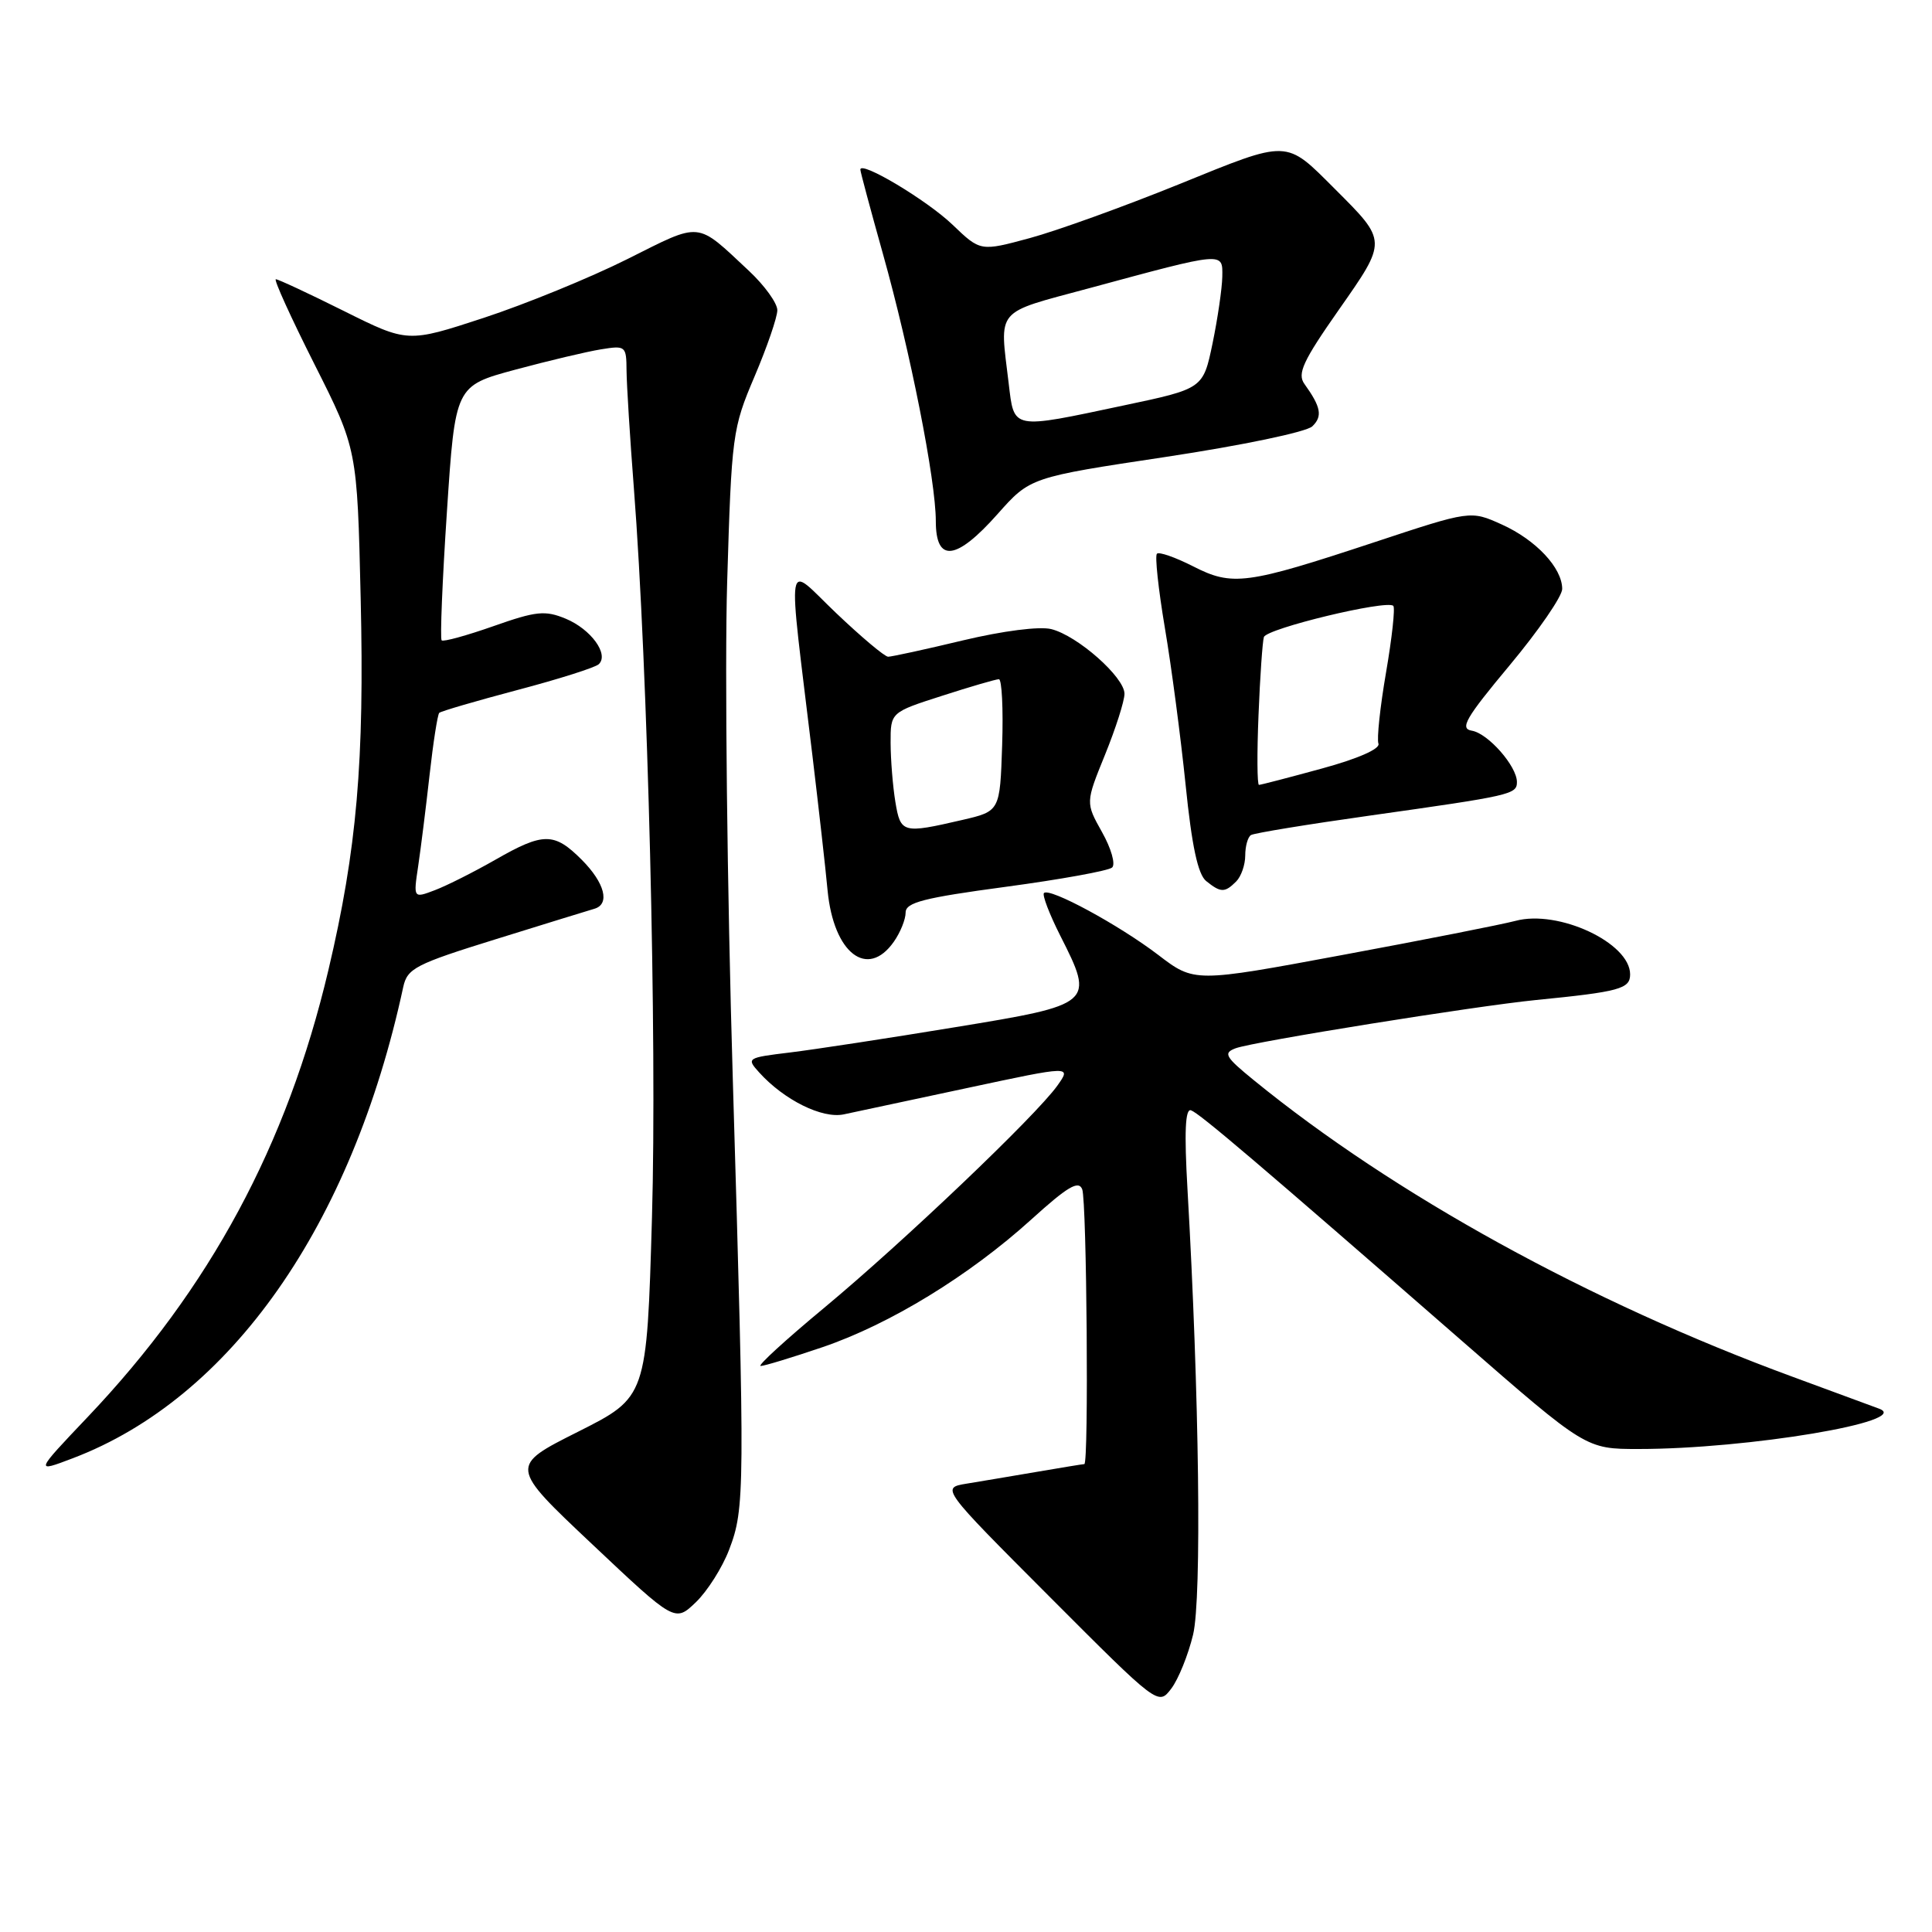 <?xml version="1.0" encoding="UTF-8" standalone="no"?>
<!DOCTYPE svg PUBLIC "-//W3C//DTD SVG 1.1//EN" "http://www.w3.org/Graphics/SVG/1.1/DTD/svg11.dtd" >
<svg xmlns="http://www.w3.org/2000/svg" xmlns:xlink="http://www.w3.org/1999/xlink" version="1.1" viewBox="0 0 256 256">
 <g >
 <path fill="currentColor"
d=" M 158.09 216.60 C 159.25 211.78 158.91 184.81 157.35 157.62 C 156.91 149.99 157.05 146.86 157.81 147.12 C 158.95 147.52 166.69 154.11 193.80 177.75 C 210.14 192.00 210.14 192.00 217.11 192.00 C 231.61 192.00 253.50 188.33 249.00 186.66 C 248.18 186.35 243.00 184.44 237.50 182.42 C 210.57 172.52 184.76 158.31 166.16 143.15 C 162.33 140.03 162.05 139.53 163.73 138.90 C 166.12 138.02 195.39 133.32 203.50 132.51 C 214.60 131.41 216.00 131.03 216.00 129.11 C 216.00 124.93 206.49 120.49 200.81 122.02 C 198.99 122.50 188.67 124.54 177.88 126.54 C 158.26 130.19 158.26 130.19 153.47 126.53 C 148.25 122.55 139.08 117.58 138.33 118.33 C 138.08 118.59 139.05 121.13 140.49 123.98 C 145.06 133.00 144.94 133.10 126.50 136.12 C 117.70 137.57 107.88 139.07 104.67 139.46 C 98.97 140.15 98.88 140.21 100.60 142.11 C 103.90 145.76 108.95 148.26 111.80 147.66 C 113.29 147.35 120.68 145.77 128.24 144.15 C 141.98 141.21 141.98 141.21 140.10 143.86 C 137.24 147.86 119.67 164.60 109.21 173.29 C 104.10 177.53 100.31 181.00 100.79 181.00 C 101.26 181.00 104.95 179.88 108.98 178.51 C 117.91 175.47 128.42 169.04 136.65 161.59 C 141.46 157.23 142.92 156.36 143.40 157.59 C 144.00 159.17 144.28 194.00 143.68 194.00 C 143.51 194.00 140.70 194.46 137.43 195.02 C 134.17 195.58 129.96 196.28 128.09 196.59 C 124.68 197.15 124.68 197.15 139.08 211.58 C 153.48 226.01 153.48 226.01 155.20 223.75 C 156.14 222.51 157.44 219.30 158.09 216.60 Z  M 96.61 205.35 C 98.71 199.86 98.72 197.65 97.10 143.00 C 96.35 117.97 96.02 88.38 96.35 77.24 C 96.94 57.59 97.05 56.78 99.98 49.89 C 101.64 45.99 103.00 42.03 103.00 41.10 C 103.00 40.17 101.31 37.83 99.25 35.90 C 92.16 29.27 93.06 29.36 83.13 34.33 C 78.20 36.80 69.63 40.30 64.09 42.12 C 54.02 45.42 54.02 45.42 45.57 41.21 C 40.92 38.89 36.86 37.00 36.55 37.00 C 36.24 37.00 38.54 42.06 41.66 48.25 C 47.33 59.50 47.33 59.50 47.79 79.22 C 48.30 100.89 47.29 112.57 43.51 128.56 C 38.03 151.76 27.82 170.71 11.61 187.77 C 4.61 195.14 4.61 195.14 9.66 193.22 C 30.57 185.27 46.62 162.38 53.43 130.79 C 53.97 128.31 55.03 127.76 65.76 124.43 C 72.22 122.42 78.06 120.62 78.75 120.42 C 80.87 119.81 80.14 116.99 77.08 113.92 C 73.43 110.27 72.01 110.27 65.62 113.93 C 62.80 115.54 59.21 117.35 57.63 117.95 C 54.77 119.04 54.77 119.04 55.41 114.77 C 55.76 112.42 56.44 106.98 56.92 102.69 C 57.40 98.39 57.98 94.69 58.20 94.46 C 58.43 94.24 63.09 92.88 68.56 91.43 C 74.02 89.99 78.88 88.45 79.34 88.01 C 80.73 86.70 78.30 83.37 74.96 81.98 C 72.22 80.85 71.05 80.97 65.38 82.97 C 61.82 84.22 58.74 85.07 58.52 84.85 C 58.30 84.63 58.61 76.95 59.22 67.79 C 60.32 51.13 60.32 51.13 68.29 48.98 C 72.67 47.80 77.77 46.59 79.63 46.29 C 82.90 45.76 83.00 45.84 83.02 49.12 C 83.04 50.98 83.47 57.98 83.99 64.67 C 85.84 88.48 87.07 137.86 86.39 161.32 C 85.70 185.13 85.70 185.13 76.60 189.71 C 67.50 194.28 67.50 194.28 78.47 204.62 C 89.43 214.96 89.43 214.96 92.20 212.31 C 93.72 210.85 95.71 207.72 96.61 205.35 Z  M 118.44 124.78 C 119.30 123.56 120.00 121.82 120.00 120.92 C 120.00 119.58 122.38 118.97 133.25 117.51 C 140.54 116.53 146.89 115.38 147.36 114.95 C 147.84 114.52 147.24 112.42 146.03 110.27 C 143.84 106.36 143.84 106.36 146.42 100.01 C 147.84 96.51 149.00 92.88 149.00 91.93 C 149.00 89.73 142.78 84.23 139.30 83.36 C 137.74 82.97 132.90 83.59 127.57 84.86 C 122.58 86.06 118.13 87.02 117.68 87.02 C 117.22 87.01 114.13 84.41 110.81 81.25 C 103.95 74.73 104.33 72.46 107.66 100.20 C 108.47 106.97 109.38 114.97 109.66 118.00 C 110.46 126.31 114.94 129.78 118.44 124.78 Z  M 163.80 116.80 C 164.46 116.14 165.00 114.59 165.00 113.36 C 165.00 112.13 165.34 110.91 165.76 110.65 C 166.18 110.39 173.27 109.23 181.51 108.07 C 200.29 105.42 201.00 105.26 201.00 103.62 C 201.00 101.52 197.17 97.17 195.02 96.82 C 193.39 96.55 194.20 95.15 200.04 88.15 C 203.87 83.56 207.00 79.01 207.00 78.04 C 207.00 75.25 203.52 71.54 199.00 69.50 C 194.86 67.63 194.86 67.63 182.11 71.85 C 165.14 77.46 163.31 77.71 158.07 75.03 C 155.72 73.84 153.58 73.09 153.30 73.37 C 153.01 73.65 153.49 78.07 154.35 83.19 C 155.22 88.31 156.45 97.67 157.10 104.00 C 157.92 112.10 158.73 115.87 159.83 116.75 C 161.76 118.30 162.29 118.31 163.80 116.80 Z  M 132.17 68.13 C 136.50 63.25 136.50 63.25 154.50 60.54 C 164.62 59.01 173.11 57.24 173.89 56.49 C 175.27 55.16 175.04 53.93 172.84 50.87 C 171.87 49.52 172.65 47.83 177.40 41.05 C 183.83 31.87 183.84 31.99 176.92 25.08 C 170.27 18.43 170.91 18.45 156.21 24.42 C 148.93 27.37 140.04 30.58 136.45 31.55 C 129.91 33.32 129.91 33.32 126.21 29.77 C 122.83 26.53 114.00 21.25 114.00 22.47 C 114.00 22.75 115.35 27.77 116.99 33.63 C 120.61 46.52 124.00 63.65 124.00 69.05 C 124.00 74.60 126.69 74.30 132.17 68.13 Z  M 118.64 106.25 C 118.30 104.19 118.02 100.68 118.01 98.45 C 118.00 94.39 118.00 94.39 124.82 92.20 C 128.57 90.99 131.96 90.00 132.36 90.00 C 132.75 90.00 132.95 93.94 132.79 98.75 C 132.50 107.49 132.50 107.49 127.50 108.65 C 119.59 110.48 119.33 110.41 118.64 106.25 Z  M 166.76 94.75 C 166.96 89.66 167.29 85.01 167.47 84.42 C 167.82 83.28 183.77 79.44 184.62 80.28 C 184.88 80.55 184.45 84.51 183.66 89.09 C 182.87 93.67 182.42 97.92 182.65 98.54 C 182.91 99.22 179.94 100.53 175.17 101.83 C 170.82 103.02 167.06 104.00 166.82 104.00 C 166.58 104.00 166.55 99.84 166.76 94.75 Z  M 133.65 50.75 C 132.45 40.74 131.72 41.59 144.25 38.21 C 162.35 33.31 162.01 33.34 161.96 36.67 C 161.93 38.23 161.35 42.20 160.67 45.50 C 159.42 51.50 159.42 51.50 148.96 53.71 C 133.92 56.90 134.40 56.99 133.65 50.75 Z "/>
</g>
</svg>